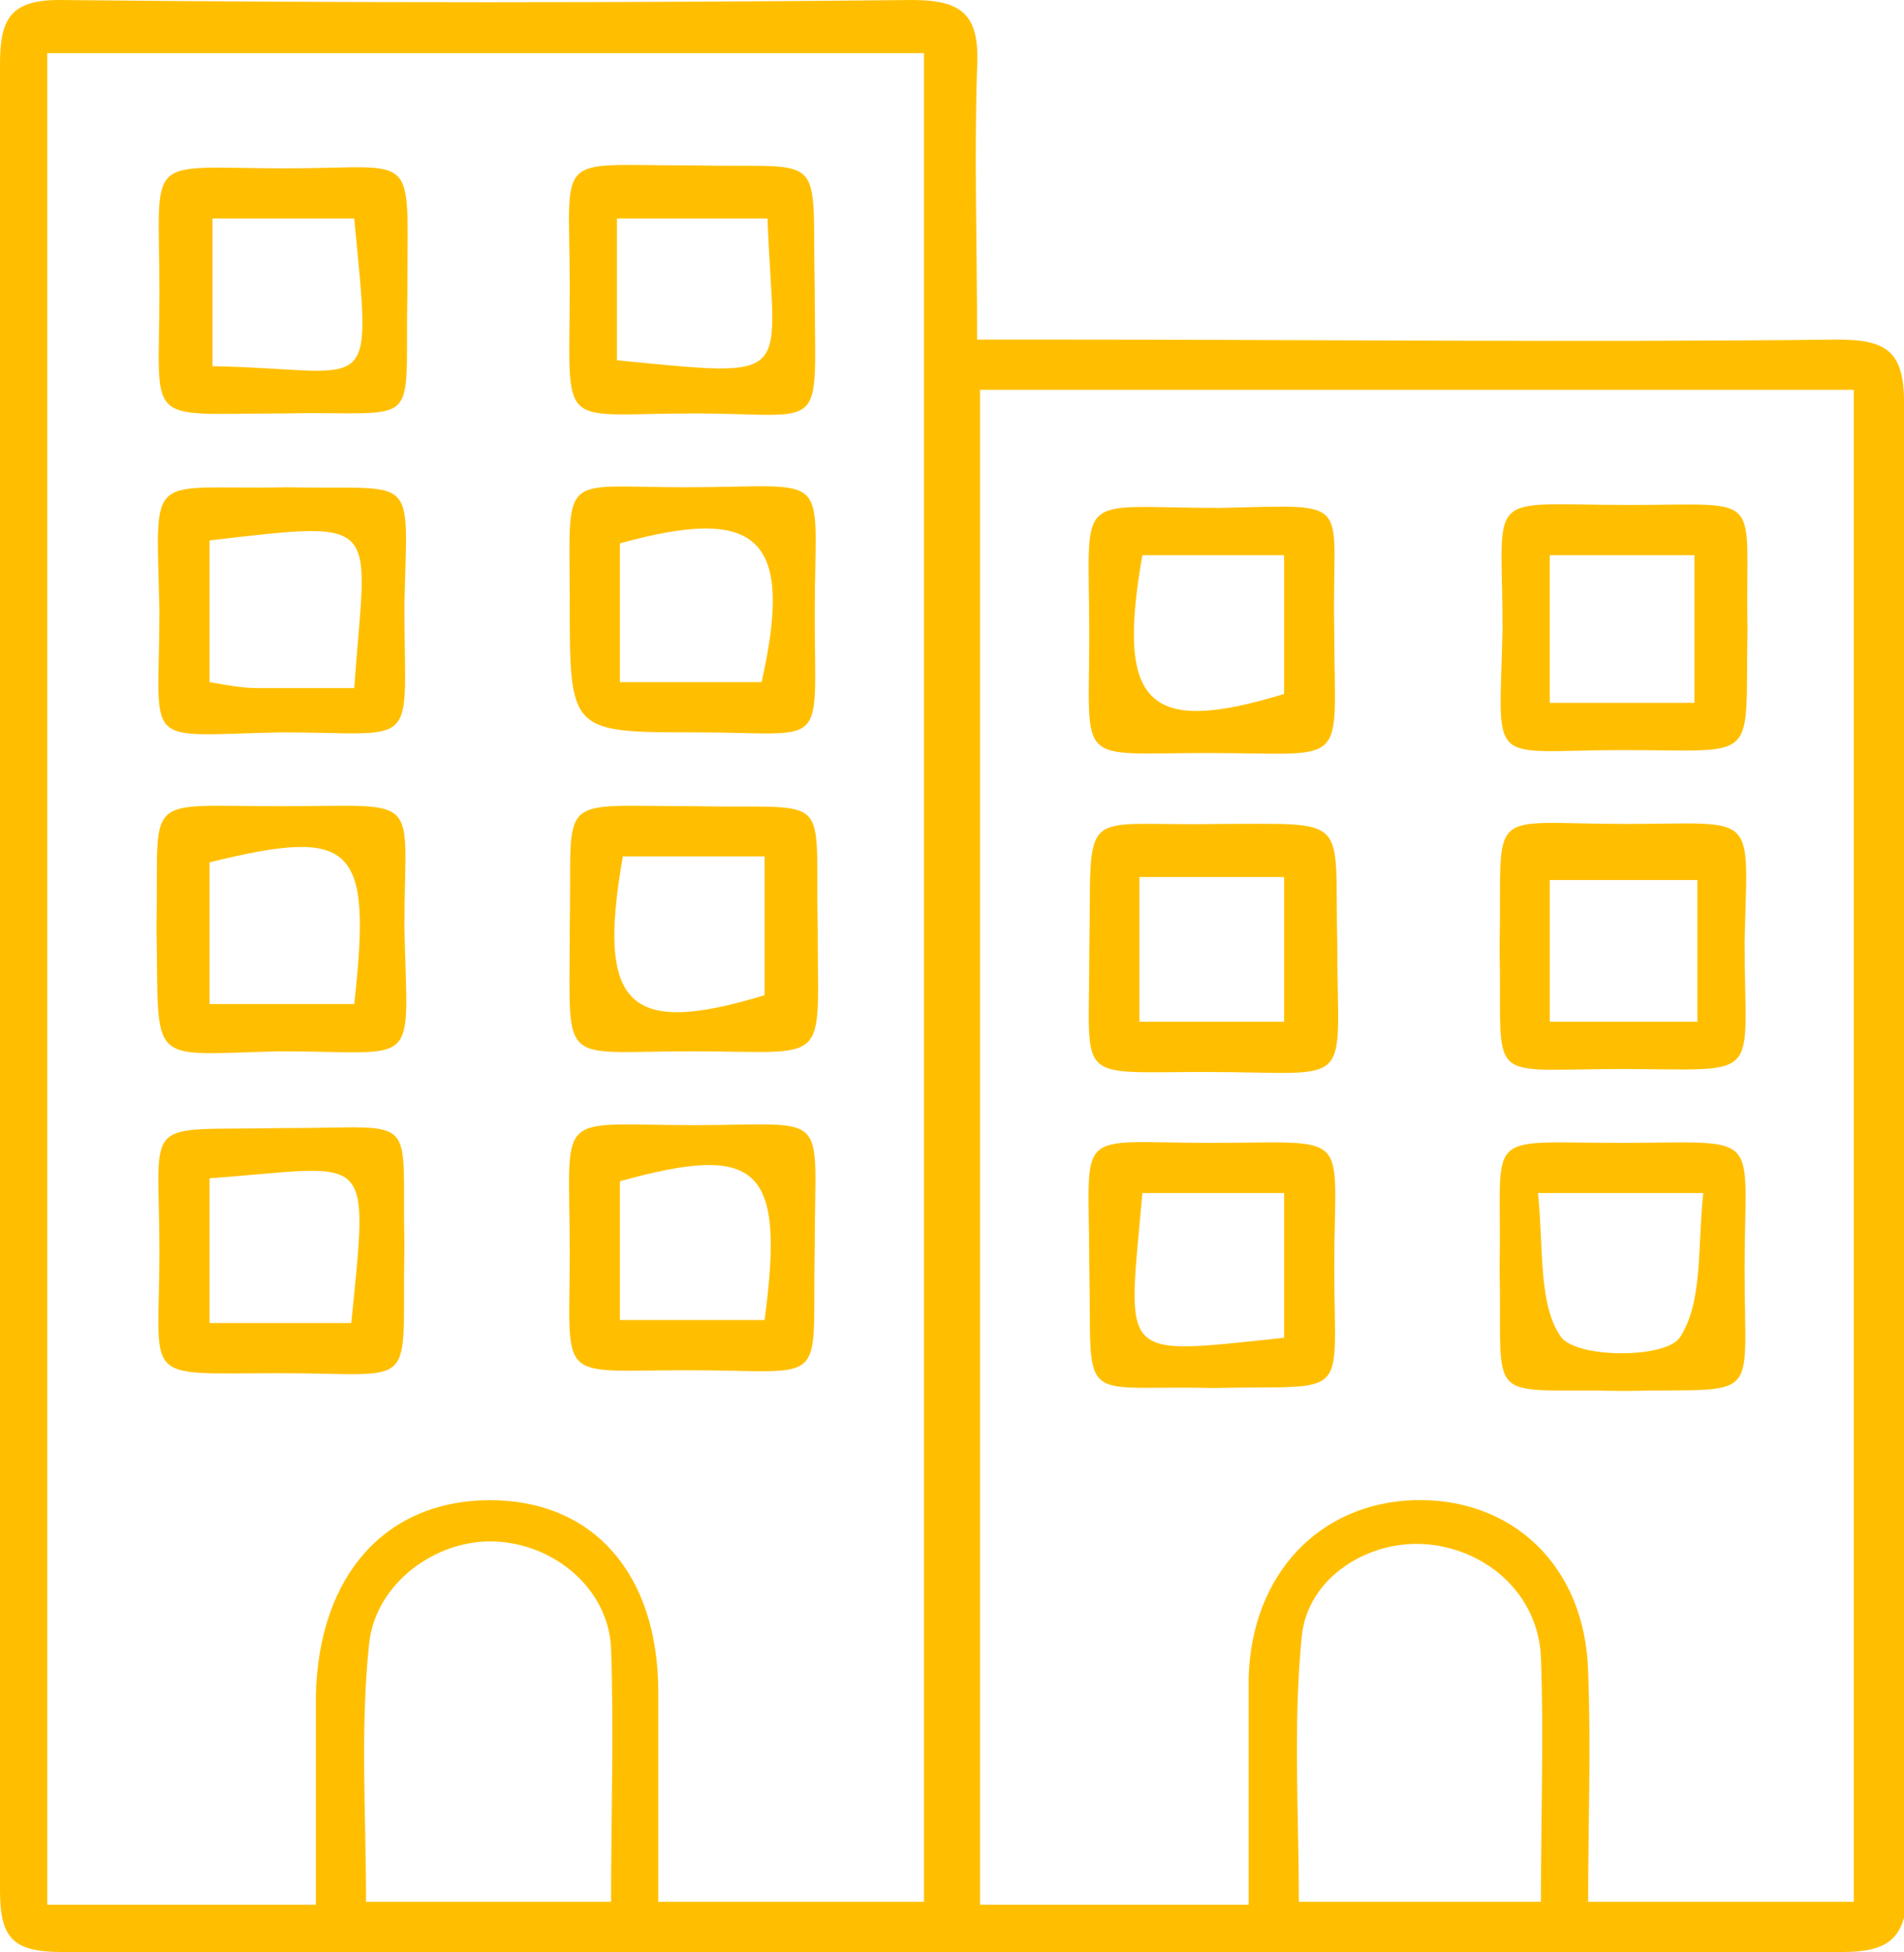 <?xml version="1.0" encoding="utf-8"?>
<!-- Generator: Adobe Illustrator 26.0.1, SVG Export Plug-In . SVG Version: 6.00 Build 0)  -->
<svg version="1.1" id="Layer_1" xmlns="http://www.w3.org/2000/svg" xmlns:xlink="http://www.w3.org/1999/xlink" x="0px" y="0px"
	 viewBox="0 0 64.5 66.1" style="enable-background:new 0 0 64.5 66.1;" xml:space="preserve">
<style type="text/css">
	.st0{fill:#FFBF00;}
</style>
<g>
	<path class="st0" d="M64.5,13.6c0-1.8-0.7-2.1-2.3-2.1c-8.8,0.1-17.6,0-26.4,0c-0.8,0-1.6,0-2.7,0c0-3.3-0.1-6.2,0-9.2
		C33.2,0.5,32.6,0,30.9,0C21.3,0.1,11.7,0.1,2,0C0.3,0,0,0.7,0,2.2C0,22.8,0,43.4,0,64c0,1.6,0.4,2.1,2.1,2.1c20.1,0,40.2,0,60.3,0
		c1.5,0,2.2-0.4,2.2-2.1C64.5,47.2,64.5,30.4,64.5,13.6z M20.7,64.4c-2.8,0-5.4,0-8.3,0c0-3-0.2-5.8,0.1-8.7
		c0.2-2.1,2.3-3.6,4.3-3.5c2,0.1,3.8,1.6,3.9,3.6C20.8,58.7,20.7,61.5,20.7,64.4z M31.3,64.4c-2.9,0-5.8,0-9,0c0-2.4,0-4.7,0-7.1
		c0-4-2.2-6.5-5.7-6.5c-3.5,0-5.8,2.5-5.9,6.6c0,2.3,0,4.6,0,7.1c-3.2,0-6.1,0-9.1,0c0-20.9,0-41.7,0-62.7c9.8,0,19.7,0,29.7,0
		C31.3,22.6,31.3,43.4,31.3,64.4z M52.2,64.4c-2.8,0-5.4,0-8.2,0c0-3-0.2-6,0.1-9c0.2-2,2.3-3.3,4.3-3.1c2,0.2,3.7,1.7,3.8,3.8
		C52.3,58.8,52.2,61.5,52.2,64.4z M62.8,64.4c-2.9,0-5.8,0-9,0c0-2.6,0.1-5.2,0-7.8c-0.1-3.6-2.6-5.9-5.9-5.8
		c-3.2,0.1-5.5,2.5-5.6,6c0,0.9,0,1.9,0,2.8c0,1.6,0,3.1,0,4.9c-3.1,0-6,0-9.1,0c0-17.1,0-34.1,0-51.3c10,0,19.7,0,29.6,0
		C62.8,30.2,62.8,47.2,62.8,64.4z"/>
	<path class="st0" d="M23.5,38.1c-4.8,0-4.2-0.6-4.2,4.3c0,4.5-0.5,4,4,4c4.9,0,4.2,0.7,4.3-4.2C27.6,37.5,28.2,38.1,23.5,38.1z
		 M25.9,44.7c-1.6,0-3.1,0-4.9,0c0-1.7,0-3.2,0-4.7C25.7,38.7,26.6,39.5,25.9,44.7z"/>
	<path class="st0" d="M9.7,16.5c-4.8,0.1-4.4-0.7-4.3,4.2c0,4.7-0.7,4.2,4.1,4.1c4.8,0,4.2,0.7,4.2-4.3
		C13.8,15.9,14.2,16.6,9.7,16.5z M12,23.3c-1.2,0-2.2,0-3.3,0c-0.5,0-1-0.1-1.6-0.2c0-1.7,0-3.2,0-4.8C13.1,17.6,12.4,17.6,12,23.3z
		"/>
	<path class="st0" d="M23.2,16.5c-4.3,0-3.9-0.6-3.9,3.9c0,4.4,0,4.4,4.3,4.4c4.5,0,4,0.7,4-4C27.6,15.8,28.3,16.5,23.2,16.5z
		 M25.8,23.1c-1.5,0-3.1,0-4.8,0c0-1.6,0-3.2,0-4.7C25.7,17.1,26.9,18.2,25.8,23.1z"/>
	<path class="st0" d="M9.5,46.5c4.8,0,4.1,0.7,4.2-4.3c-0.1-4.6,0.6-4-4-4c-0.1,0-0.1,0-0.2,0c-4.8,0.1-4.1-0.5-4.1,4.2
		C5.4,46.9,4.7,46.5,9.5,46.5z M7.1,39.9c5.5-0.4,5.4-1.1,4.8,4.9c-1.5,0-3.1,0-4.8,0C7.1,43.1,7.1,41.5,7.1,39.9z"/>
	<path class="st0" d="M9.5,35.6c4.8,0,4.3,0.7,4.2-4.2c0-4.6,0.7-4.1-4.2-4.1c-4.8,0-4.1-0.5-4.2,4.1C5.4,36.2,4.9,35.7,9.5,35.6z
		 M7.1,29.2c4.9-1.2,5.5-0.6,4.9,4.8c-1.6,0-3.2,0-4.9,0C7.1,32.3,7.1,30.7,7.1,29.2z"/>
	<path class="st0" d="M23.5,27.3c-4.8,0-4.1-0.5-4.2,4.1c0,0.1,0,0.1,0,0.2c0,4.6-0.4,4,4.1,4c4.8,0,4.3,0.6,4.3-4.2
		C27.6,26.7,28.3,27.4,23.5,27.3z M25.9,33.7c-4.6,1.4-5.7,0.4-4.8-4.7c1.5,0,3.1,0,4.8,0C25.9,30.6,25.9,32.1,25.9,33.7z"/>
	<path class="st0" d="M9.6,14c4.8-0.1,4.1,0.7,4.2-4.1c0-0.1,0-0.1,0-0.2c0-4.7,0.4-4-4.1-4c-4.9,0-4.3-0.6-4.3,4.2
		C5.4,14.5,4.8,14,9.6,14z M7.2,7.4c1.7,0,3.2,0,4.8,0c0.6,6.3,0.7,5.1-4.8,5C7.2,10.8,7.2,9.2,7.2,7.4z"/>
	<path class="st0" d="M23.5,14c4.6,0,4.1,0.8,4.1-4.2c-0.1-4.8,0.5-4.1-4.1-4.2c-0.1,0-0.1,0-0.2,0c-4.6,0-4-0.5-4,4.1
		C19.3,14.7,18.8,14,23.5,14z M20.9,9.9c0-0.8,0-1.6,0-2.5c1.7,0,3.3,0,5.1,0c0.2,5.5,1.1,5.4-5.1,4.8C20.9,11.5,20.9,10.7,20.9,9.9
		z"/>
	<path class="st0" d="M41,38.7c-4.7,0-4.1-0.6-4.1,4.1c0.1,4.9-0.5,4.1,4.1,4.2c0.1,0,0.1,0,0.2,0c4.6-0.1,4,0.5,4-4.1
		C45.2,38.2,45.9,38.7,41,38.7z M43.5,45.3c-5.7,0.6-5.3,0.8-4.8-4.9c1.6,0,3.1,0,4.8,0C43.5,42.1,43.5,43.7,43.5,45.3z"/>
	<path class="st0" d="M54.9,38.7c-4.8,0-4-0.5-4.1,4.2c0.1,4.8-0.6,4.1,4.1,4.2c0.1,0,0.1,0,0.2,0c4.6-0.1,4,0.5,4-4.1
		C59.1,38.2,59.8,38.7,54.9,38.7z M56.9,45.3c-0.5,0.7-3.4,0.7-4,0c-0.8-1.1-0.6-3-0.8-4.9c2.1,0,3.6,0,5.6,0
		C57.5,42.2,57.7,44.1,56.9,45.3z"/>
	<path class="st0" d="M40.9,25.5c4.9,0,4.3,0.6,4.3-4.2c-0.1-4.5,0.8-4.2-3.9-4.1c-5,0-4.4-0.7-4.4,4.3C36.9,26,36.4,25.5,40.9,25.5
		z M38.7,18.8c1.6,0,3.1,0,4.8,0c0,1.6,0,3.2,0,4.7C38.9,24.9,37.8,23.9,38.7,18.8z"/>
	<path class="st0" d="M55,25.4c4.7,0,4.1,0.5,4.2-4.1c-0.1-4.7,0.7-4.2-4-4.2c-5,0-4.3-0.6-4.3,4.2C50.8,26.1,50.3,25.4,55,25.4z
		 M52.5,18.8c1.8,0,3.2,0,4.9,0c0,1.7,0,3.3,0,5c-1.6,0-3.2,0-4.9,0C52.5,22.1,52.5,20.5,52.5,18.8z"/>
	<path class="st0" d="M41.3,27.9c-4.9,0.1-4.3-0.8-4.4,4.4c0,0.1,0,0.1,0,0.2c0,4.2-0.5,3.8,3.9,3.8c5.2,0,4.5,0.7,4.5-4.4
		C45.2,27.6,45.8,27.9,41.3,27.9z M43.5,34.6c-1.6,0-3.1,0-4.9,0c0-1.5,0-3.1,0-4.9c1.5,0,3.1,0,4.9,0
		C43.5,31.3,43.5,32.9,43.5,34.6z"/>
	<path class="st0" d="M55.1,27.9c-4.9,0-4.2-0.7-4.3,4.2c0.1,4.7-0.6,4.1,4.1,4.1c4.9,0,4.2,0.5,4.2-4.3
		C59.2,27.4,59.6,27.9,55.1,27.9z M57.5,34.6c-1.7,0-3.3,0-5,0c0-1.6,0-3.1,0-4.8c1.7,0,3.3,0,5,0C57.5,31.4,57.5,32.9,57.5,34.6z"
		/>
</g>
</svg>
